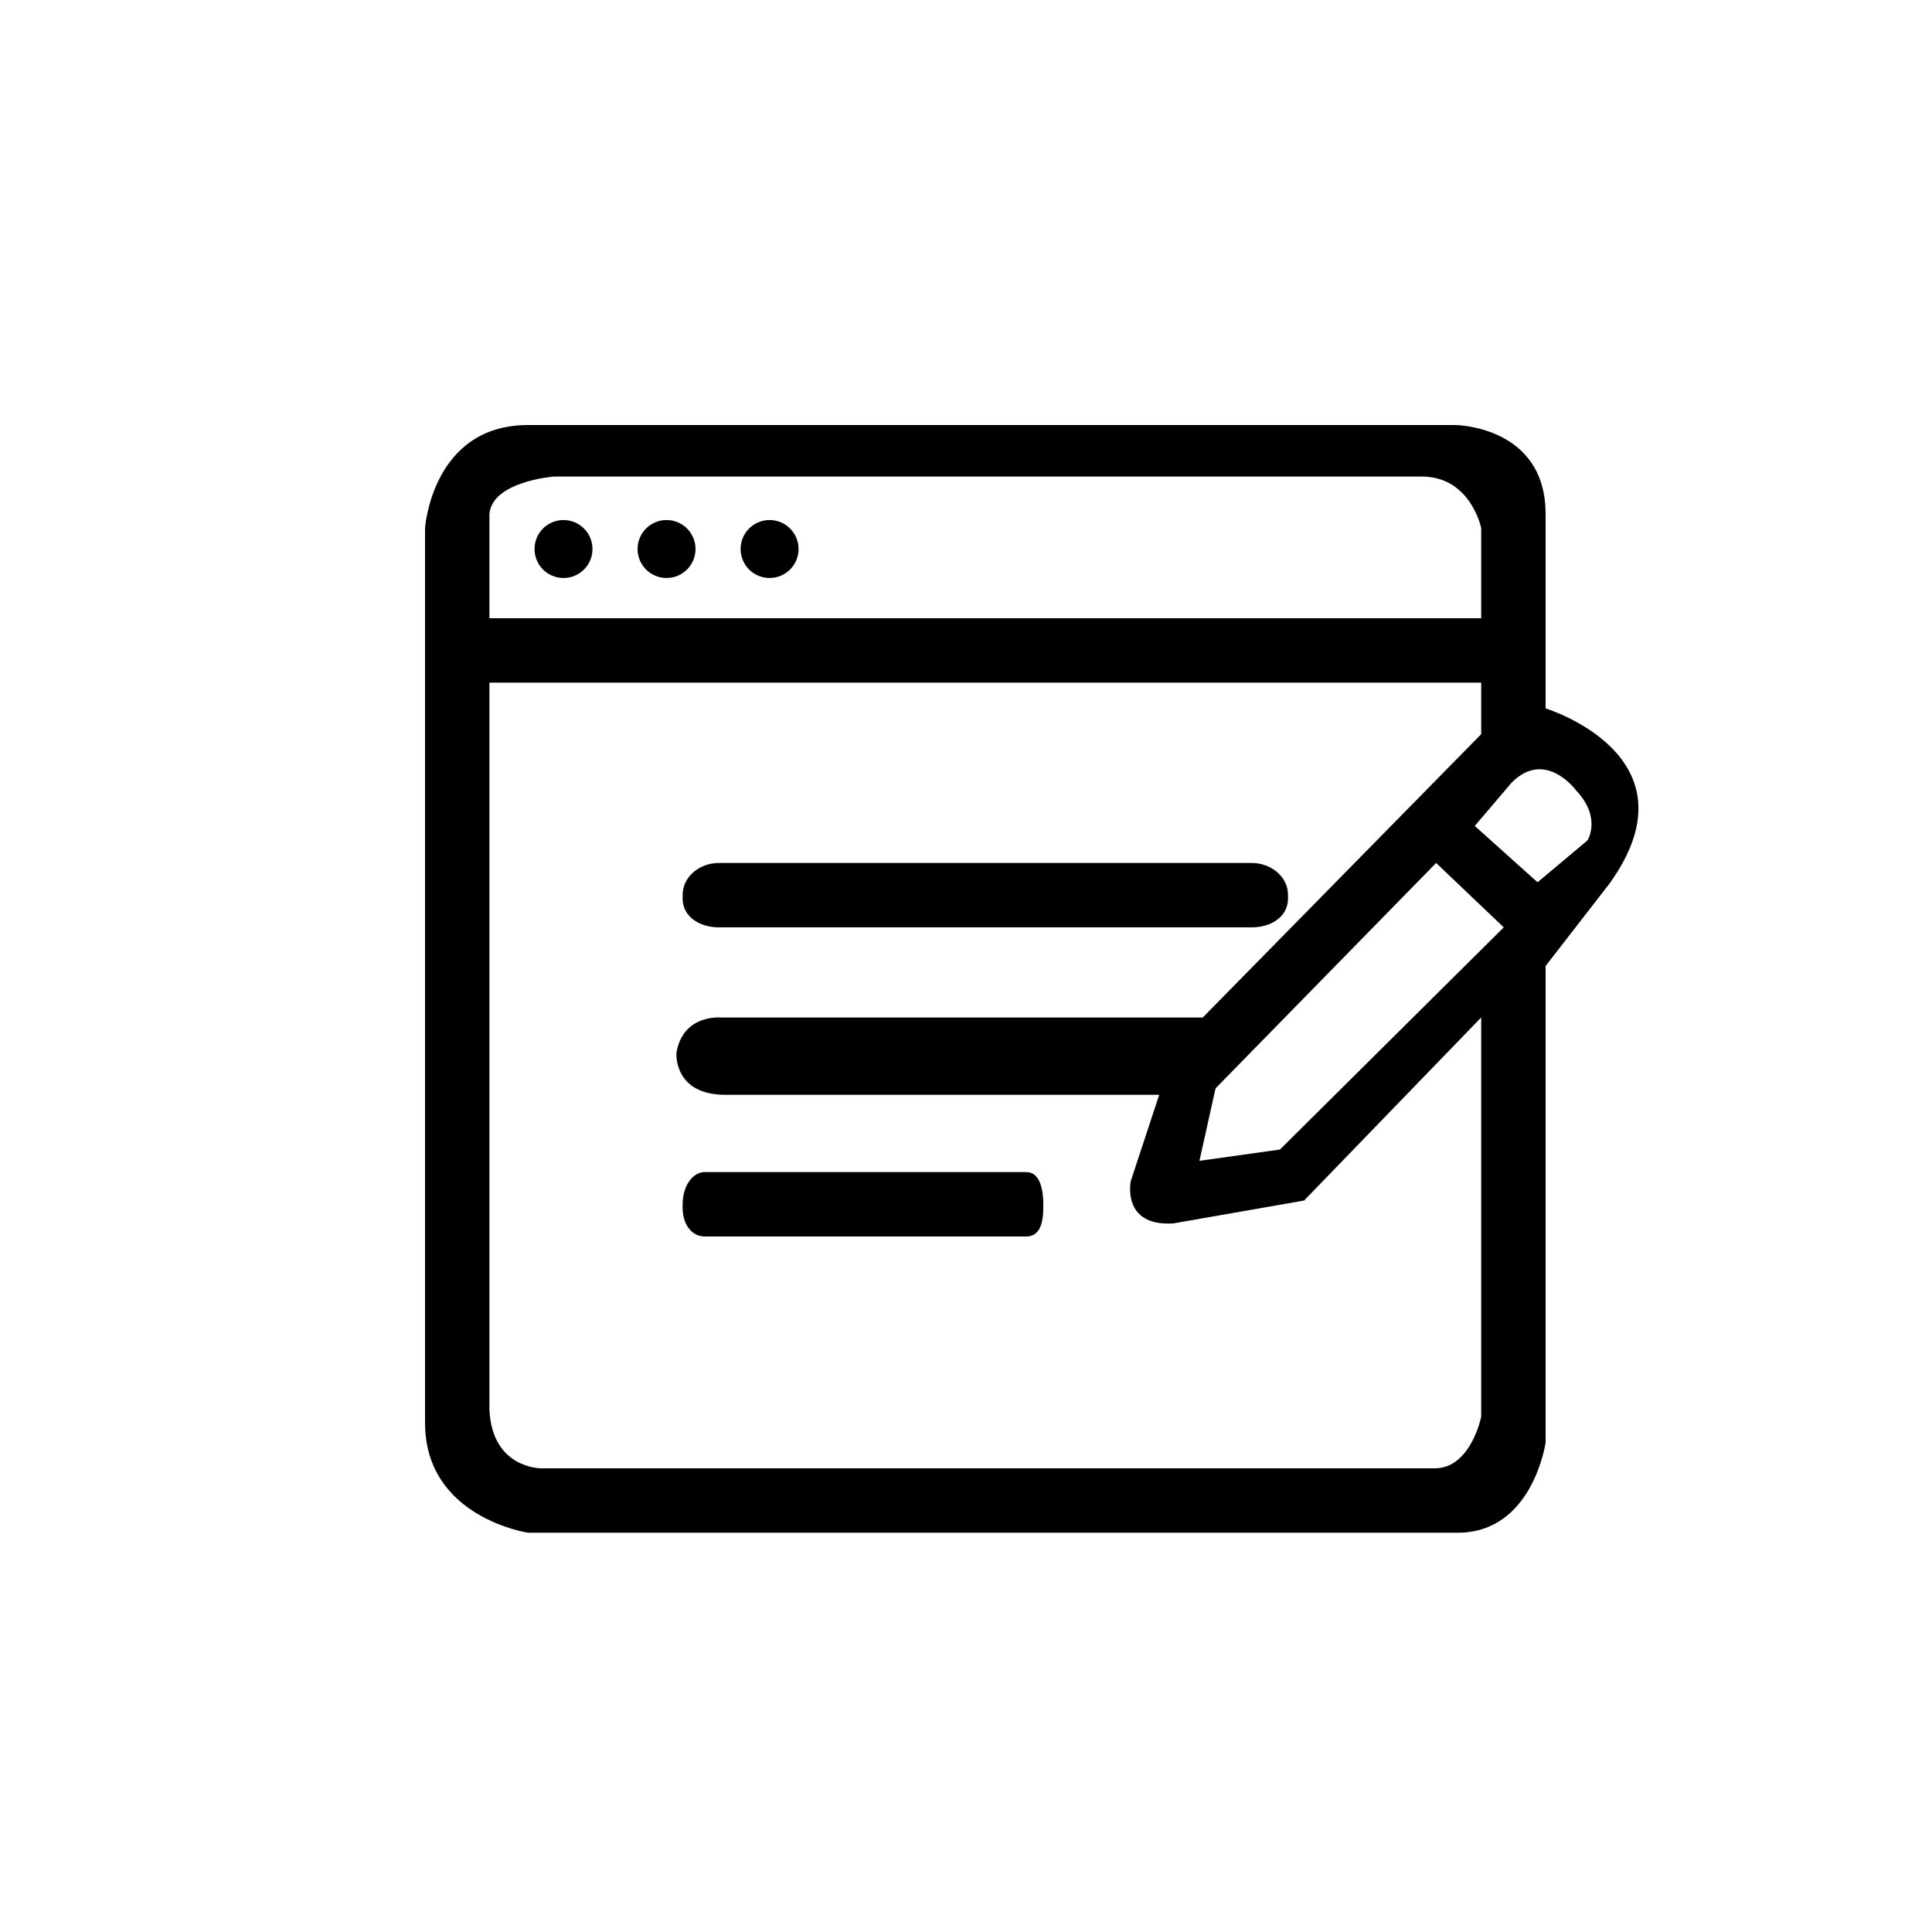 <?xml version="1.0" encoding="utf-8"?>
<!-- Generator: Adobe Illustrator 16.0.0, SVG Export Plug-In . SVG Version: 6.00 Build 0)  -->
<!DOCTYPE svg PUBLIC "-//W3C//DTD SVG 1.1//EN" "http://www.w3.org/Graphics/SVG/1.1/DTD/svg11.dtd">
<svg version="1.1" id="Layer_1" xmlns="http://www.w3.org/2000/svg" xmlns:xlink="http://www.w3.org/1999/xlink" x="0px" y="0px"
	 width="150px" height="150px" viewBox="0 0 150 150" enable-background="new 0 0 150 150" xml:space="preserve">
<path d="M100,69.776C100,71.142,98.733,72,97.172,72H55.828C54.266,72,53,71.142,53,69.776v-0.302C53,68.108,54.266,67,55.828,67
	h41.344c1.562,0,2.828,1.108,2.828,2.474V69.776z"/>
<path d="M81,93.775C81,95.143,80.631,96,79.688,96H54.708C53.765,96,53,95.143,53,93.775v-0.301C53,92.107,53.765,91,54.708,91
	h24.979C80.631,91,81,92.107,81,93.475V93.775z"/>
<path d="M120,55V39.909c0-6.853-7-6.909-7-6.909H41c-7.457,0-8,8-8,8v69.467c0,7.36,8,8.533,8,8.533h72.178c5.838,0,6.822-7,6.822-7
	V75l4.969-6.411C132.074,58.69,120,55,120,55z M38,39.909C38.203,37.371,43,37,43,37h67.386c3.807,0,4.614,4,4.614,4v7H38V39.909z
	 M115,110c0,0-0.807,4-3.599,4H42c0,0-3.797,0.021-4-4.548V53h77v4L93.381,79H56c0,0-2.975-0.303-3.482,2.744
	c0,0-0.254,3.256,3.807,3.256H90l-2.203,6.686c0,0-0.761,3.552,3.3,3.299l10.152-1.776L115,78.995V110z M99.375,89.25l-6.25,0.875
	l1.25-5.625L111.5,67l5.25,5L99.375,89.25z M123.25,65.25l-3.875,3.25l-4.875-4.375l2.875-3.375c2.625-2.625,5,0.625,5,0.625
	C124.375,63.5,123.25,65.25,123.25,65.25z"/>
<circle cx="43.75" cy="42.625" r="2.25"/>
<circle cx="51.75" cy="42.625" r="2.25"/>
<circle cx="59.75" cy="42.625" r="2.25"/>
</svg>
